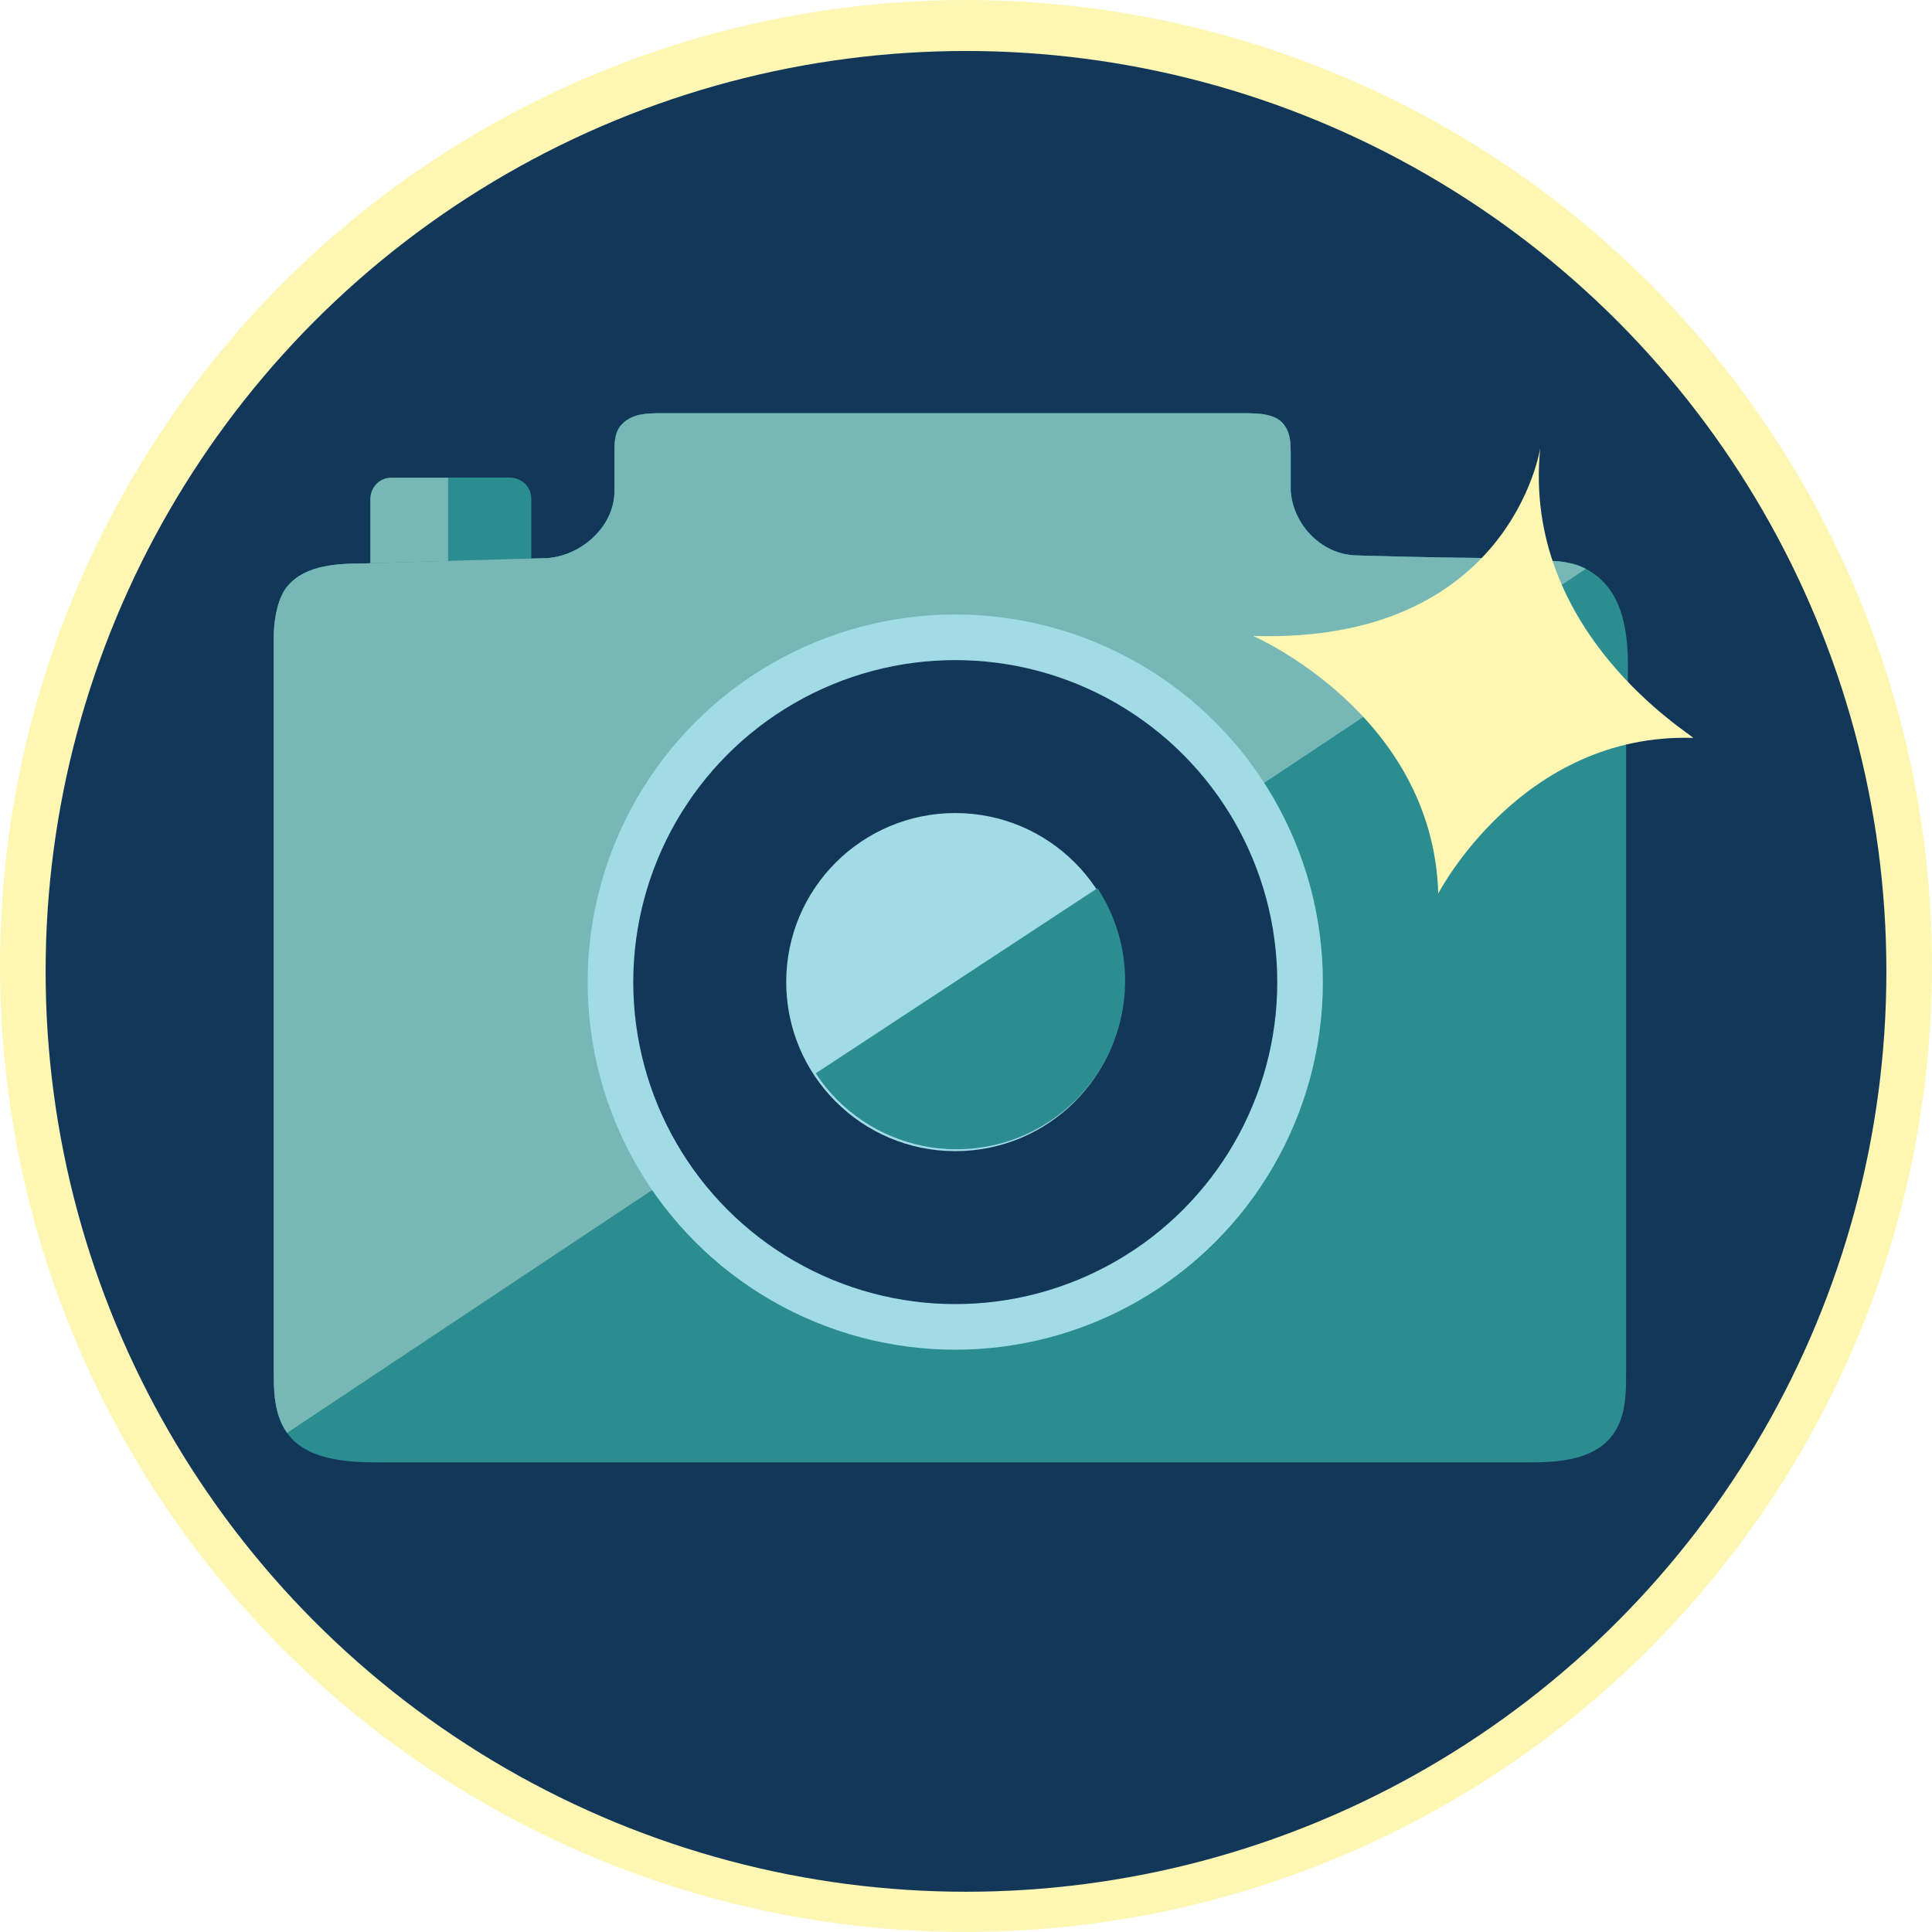<?xml version="1.0" encoding="utf-8"?>
<!-- Generator: Adobe Illustrator 18.1.1, SVG Export Plug-In . SVG Version: 6.00 Build 0)  -->
<!DOCTYPE svg PUBLIC "-//W3C//DTD SVG 1.1//EN" "http://www.w3.org/Graphics/SVG/1.1/DTD/svg11.dtd">
<svg version="1.1" id="Layer_1" xmlns="http://www.w3.org/2000/svg" xmlns:xlink="http://www.w3.org/1999/xlink" x="0px" y="0px"
	 viewBox="36.5 36.5 72 72" enable-background="new 36.5 36.5 72 72" xml:space="preserve">
<g>
	<g>
		<circle fill="#FEF7B4" cx="72.5" cy="72.5" r="36"/>
		<circle fill="#123759" cx="72.5" cy="72.7" r="34.3"/>
	</g>
	<g>
		<g>
			<path fill="#2B8D90" d="M95.6,57.7c-0.4-0.2-0.9-0.3-1.4-0.3c-0.4,0-0.9,0-1.3-0.1c-2.7,0-5.8-0.1-5.8-0.1
				c-1.3,0-2.4-1.1-2.5-2.4c0,0,0-0.1,0-1.4c0-0.3,0-0.7-0.2-1c-0.3-0.5-1-0.5-1.6-0.5c-7.2,0-14.4,0-21.6,0c-0.6,0-1.2,0-1.6,0.5
				c-0.2,0.3-0.2,0.6-0.2,1c0,1.3,0,1.4,0,1.4c0,1.3-1.2,2.4-2.5,2.5c0,0-3.8,0.1-6.9,0.2c-1.1,0-2.3,0.1-2.9,1
				c-0.3,0.5-0.4,1.2-0.4,1.8c0,9.1,0,18.1,0,27.2c0,0.8,0,1.7,0.5,2.4"/>
		</g>
		<g>
			<path fill="#77B8B7" d="M56.2,59.2c0,0.4-0.3,0.8-0.8,0.8h-4.3c-0.4,0-0.8-0.3-0.8-0.8v-4.1c0-0.4,0.3-0.8,0.8-0.8h4.3
				c0.4,0,0.8,0.3,0.8,0.8V59.2z"/>
		</g>
		<g>
			<path fill="#2B8D90" d="M94.2,57.4c-0.4,0-0.9,0-1.3-0.1c-2.7,0-5.8-0.1-5.8-0.1c-1.3,0-2.4-1.1-2.5-2.4c0,0,0-0.1,0-1.4
				c0-0.3,0-0.7-0.2-1c-0.3-0.5-1-0.5-1.6-0.5c-7.2,0-14.4,0-21.6,0c-0.6,0-1.2,0-1.6,0.5c-0.2,0.3-0.2,0.6-0.2,1c0,1.3,0,1.4,0,1.4
				c0,1.3-1.2,2.4-2.5,2.5c0,0-3.8,0.1-6.9,0.2c-1.1,0-2.3,0.1-2.9,1c-0.3,0.5-0.4,1.2-0.4,1.8c0,9.1,0,18.1,0,27.2
				c0,0.8,0,1.7,0.5,2.4c0.7,1,2.2,1.1,3.4,1.1c14.3,0,28.6,0,42.9,0c1.1,0,2.3-0.1,3-0.9c0.6-0.7,0.6-1.6,0.6-2.5
				c0-5.3,0-10.5,0-15.8c0-2.7,0-5.4,0-8.1c0-2,0.6-5.1-1.7-6.1C95.2,57.5,94.7,57.4,94.2,57.4z"/>
		</g>
		<g>
			<path fill="#2B8D90" d="M53.2,54.3h2.3c0.4,0,0.8,0.3,0.8,0.8v4.1c0,0.4-0.3,0.8-0.8,0.8h-2.3"/>
		</g>
		<g>
			<path fill="#77B8B7" d="M95.6,57.7c-0.4-0.2-0.9-0.3-1.4-0.3c-0.4,0-0.9,0-1.3-0.1c-2.7,0-5.8-0.1-5.8-0.1
				c-1.3,0-2.4-1.1-2.5-2.4c0,0,0-0.1,0-1.4c0-0.3,0-0.7-0.2-1c-0.3-0.5-1-0.5-1.6-0.5c-7.2,0-14.4,0-21.6,0c-0.6,0-1.2,0-1.6,0.5
				c-0.2,0.3-0.2,0.6-0.2,1c0,1.3,0,1.4,0,1.4c0,1.3-1.2,2.4-2.5,2.5c0,0-3.8,0.1-6.9,0.2c-1.1,0-2.3,0.1-2.9,1
				c-0.3,0.5-0.4,1.2-0.4,1.8c0,9.1,0,18.1,0,27.2c0,0.8,0,1.7,0.5,2.4"/>
		</g>
		<path fill="#FEF7B4" d="M93.9,53.2c0,0-1.1,7.3-10.7,7c0,0,6.7,2.9,6.9,9.6c0,0,3.1-6,9.5-5.8C99.6,63.9,93.2,60.1,93.9,53.2z"/>
		<circle fill="#A1DBE5" cx="72.1" cy="73.1" r="13.7"/>
		<circle fill="#123759" cx="72.1" cy="73.1" r="12"/>
		<circle fill="#A1DBE5" cx="72.1" cy="73.1" r="6.3"/>
		<path fill="#2B8D90" d="M77.4,69.6c1.9,2.9,1.1,6.8-1.8,8.7s-6.8,1.1-8.7-1.8"/>
	</g>
</g>
</svg>
